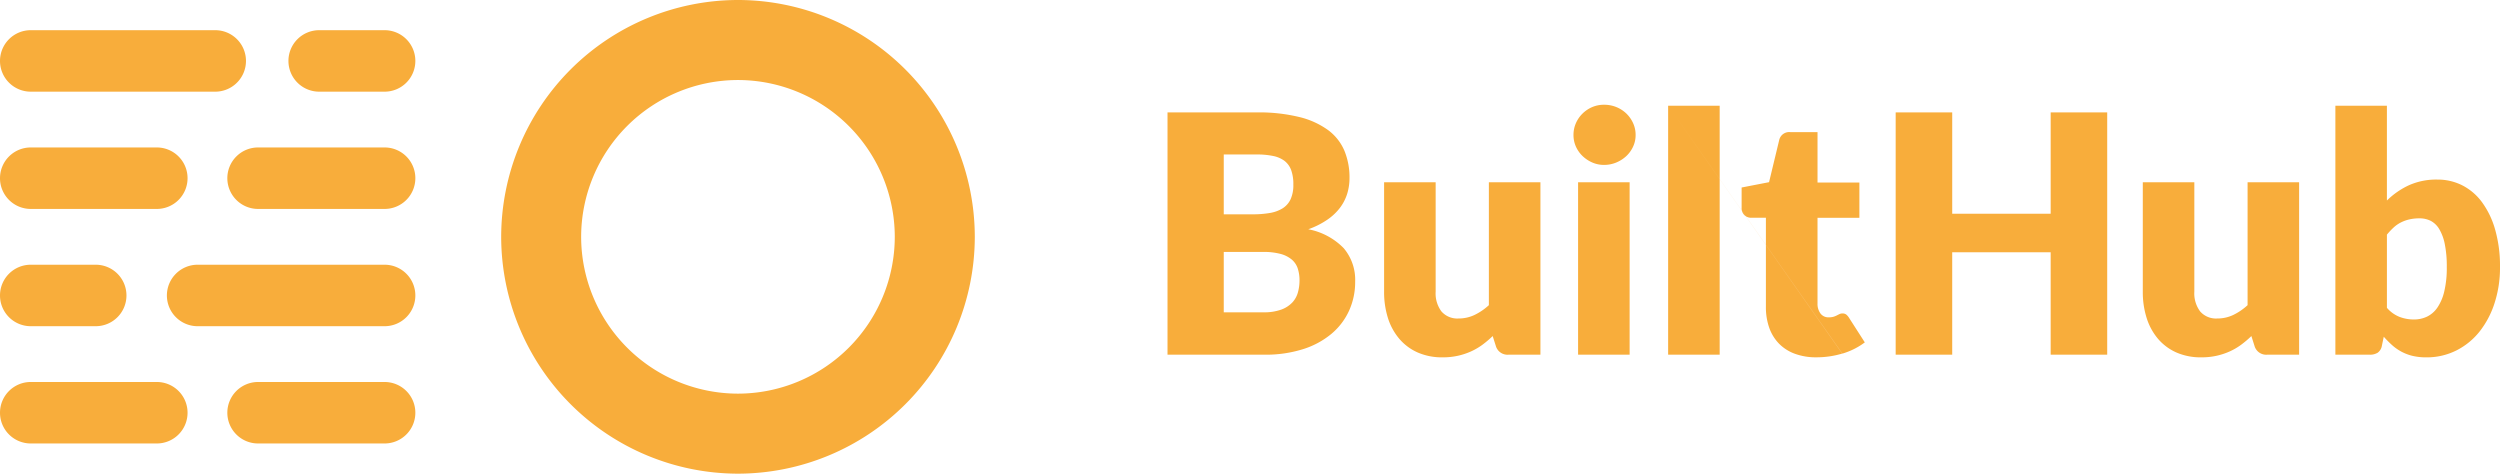 <?xml version="1.0" encoding="UTF-8" standalone="no"?>
<svg
   width="185.09"
   height="35.068"
   viewBox="0 0 185.09 35.068"
   version="1.1"
   id="svg871"
   xmlns="http://www.w3.org/2000/svg"
   xmlns:svg="http://www.w3.org/2000/svg">
  <defs
     id="defs827">
    <clipPath
       id="a">
      <path
         d="M 0,7.86 H 185.09 V -27.208 H 0 Z"
         transform="translate(0,27.208)"
         fill="none"
         id="path824" />
    </clipPath>
  </defs>
  <g
     clip-path="url(#a)"
     id="g869"
     style="fill:#f8ad3b;fill-opacity:1">
    <g
       transform="translate(21.355,2.235)"
       id="g831"
       style="fill:#f8ad3b;fill-opacity:1">
      <path
         d="M 2.106,0.51 A 2.277,2.277 0 0 0 -0.17,-1.766 H -5.014 A 2.277,2.277 0 0 0 -7.29,0.51 2.277,2.277 0 0 0 -5.014,2.786 H -0.17 A 2.277,2.277 0 0 0 2.106,0.51"
         transform="translate(7.29,1.766)"
         fill="#123e31"
         id="path829"
         style="fill:#f8ad3b;fill-opacity:1" />
    </g>
    <g
       transform="translate(0,2.235)"
       id="g835"
       style="fill:#f8ad3b;fill-opacity:1">
      <path
         d="M 4.082,0.51 A 2.277,2.277 0 0 0 1.805,-1.766 h -13.658 a 2.277,2.277 0 0 0 -2.276,2.276 2.277,2.277 0 0 0 2.276,2.276 H 1.805 A 2.277,2.277 0 0 0 4.082,0.51"
         transform="translate(14.129,1.766)"
         fill="#ffa84a"
         id="path833"
         style="fill:#f8ad3b;fill-opacity:1" />
    </g>
    <g
       transform="translate(16.83,28.281)"
       id="g839"
       style="fill:#f8ad3b;fill-opacity:1">
      <path
         d="M 3.12,0.51 A 2.277,2.277 0 0 0 0.844,-1.766 H -8.525 A 2.277,2.277 0 0 0 -10.8,0.51 2.277,2.277 0 0 0 -8.525,2.786 H 0.844 A 2.277,2.277 0 0 0 3.12,0.51"
         transform="translate(10.801,1.766)"
         fill="#ffa84a"
         id="path837"
         style="fill:#f8ad3b;fill-opacity:1" />
    </g>
    <g
       transform="translate(0,28.281)"
       id="g843"
       style="fill:#f8ad3b;fill-opacity:1">
      <path
         d="M 3.112,0.51 A 2.277,2.277 0 0 0 0.836,-1.766 H -8.5 A 2.277,2.277 0 0 0 -10.774,0.51 2.277,2.277 0 0 0 -8.5,2.786 H 0.836 A 2.277,2.277 0 0 0 3.112,0.51"
         transform="translate(10.774,1.766)"
         fill="#123e31"
         id="path841"
         style="fill:#f8ad3b;fill-opacity:1" />
    </g>
    <g
       transform="translate(12.356,19.599)"
       id="g847"
       style="fill:#f8ad3b;fill-opacity:1">
      <path
         d="M 4.123,0.51 A 2.277,2.277 0 0 0 1.847,-1.766 h -13.842 a 2.277,2.277 0 0 0 -2.277,2.276 2.277,2.277 0 0 0 2.277,2.276 H 1.847 A 2.277,2.277 0 0 0 4.123,0.51"
         transform="translate(14.272,1.766)"
         fill="#123e31"
         id="path845"
         style="fill:#f8ad3b;fill-opacity:1" />
    </g>
    <g
       transform="translate(0,19.599)"
       id="g851"
       style="fill:#f8ad3b;fill-opacity:1">
      <path
         d="m 2.1,0.51 a 2.277,2.277 0 0 0 -2.278,-2.276 h -4.809 a 2.276,2.276 0 0 0 -2.276,2.276 2.276,2.276 0 0 0 2.276,2.276 h 4.809 A 2.277,2.277 0 0 0 2.1,0.51"
         transform="translate(7.263,1.766)"
         fill="#123e31"
         id="path849"
         style="fill:#f8ad3b;fill-opacity:1" />
    </g>
    <g
       transform="translate(16.83,10.917)"
       id="g855"
       style="fill:#f8ad3b;fill-opacity:1">
      <path
         d="M 3.12,0.51 A 2.277,2.277 0 0 0 0.844,-1.766 H -8.525 A 2.277,2.277 0 0 0 -10.8,0.51 2.277,2.277 0 0 0 -8.525,2.786 H 0.844 A 2.277,2.277 0 0 0 3.12,0.51"
         transform="translate(10.801,1.766)"
         fill="#123e31"
         id="path853"
         style="fill:#f8ad3b;fill-opacity:1" />
    </g>
    <g
       transform="translate(0,10.917)"
       id="g859"
       style="fill:#f8ad3b;fill-opacity:1">
      <path
         d="M 3.112,0.51 A 2.277,2.277 0 0 0 0.836,-1.766 H -8.5 A 2.277,2.277 0 0 0 -10.774,0.51 2.277,2.277 0 0 0 -8.5,2.786 H 0.836 A 2.277,2.277 0 0 0 3.112,0.51"
         transform="translate(10.774,1.766)"
         fill="#123e31"
         id="path857"
         style="fill:#f8ad3b;fill-opacity:1" />
    </g>
    <g
       transform="translate(37.102)"
       id="g863"
       style="fill:#f8ad3b;fill-opacity:1">
      <path
         d="M 3.93,7.86 A 17.553,17.553 0 0 1 -13.6,-9.674 17.553,17.553 0 0 1 3.93,-27.208 17.554,17.554 0 0 1 21.464,-9.674 17.554,17.554 0 0 1 3.93,7.86 m 0,-29.143 A 11.622,11.622 0 0 0 -7.68,-9.674 11.623,11.623 0 0 0 3.93,1.936 11.623,11.623 0 0 0 15.54,-9.674 11.622,11.622 0 0 0 3.93,-21.283"
         transform="translate(13.604,27.208)"
         fill="#123e31"
         id="path861"
         style="fill:#f8ad3b;fill-opacity:1" />
    </g>
    <g
       transform="translate(86.442,7.756)"
       id="g867"
       style="fill:#f8ad3b;fill-opacity:1">
      <path
         d="M 1.606,4.147 A 9.2,9.2 0 0 0 4.475,3.735 6.159,6.159 0 0 0 6.586,2.591 4.865,4.865 0 0 0 7.886,0.872 5.133,5.133 0 0 0 8.329,-1.259 3.62,3.62 0 0 0 7.48,-3.739 4.945,4.945 0 0 0 4.857,-5.139 6.061,6.061 0 0 0 6.248,-5.834 4.025,4.025 0 0 0 7.2,-6.724 3.408,3.408 0 0 0 7.741,-7.777 3.93,3.93 0 0 0 7.91,-8.94 5.165,5.165 0 0 0 7.535,-10.947 3.7,3.7 0 0 0 6.335,-12.474 6.039,6.039 0 0 0 4.2,-13.447 12.58,12.58 0 0 0 1.036,-13.791 h -6.6 V 4.147 Z m -0.1,-7.608 a 4.863,4.863 0 0 1 1.3,0.147 2.171,2.171 0 0 1 0.831,0.419 A 1.47,1.47 0 0 1 4.08,-2.23 2.832,2.832 0 0 1 4.209,-1.343 3.326,3.326 0 0 1 4.098,-0.494 1.811,1.811 0 0 1 3.7,0.256 2.134,2.134 0 0 1 2.881,0.8 3.687,3.687 0 0 1 1.533,1.009 H -1.4 v -4.47 z M -1.4,-10.676 h 2.44 a 5.739,5.739 0 0 1 1.213,0.111 2.075,2.075 0 0 1 0.847,0.365 1.53,1.53 0 0 1 0.492,0.684 3.037,3.037 0 0 1 0.16,1.065 2.537,2.537 0 0 1 -0.2,1.083 1.594,1.594 0 0 1 -0.592,0.678 2.6,2.6 0 0 1 -0.942,0.344 7.123,7.123 0 0 1 -1.244,0.1 H -1.4 Z m 11.871,2.056 v 8.1 a 6.389,6.389 0 0 0 0.282,1.945 4.445,4.445 0 0 0 0.838,1.539 3.8,3.8 0 0 0 1.36,1.016 4.47,4.47 0 0 0 1.853,0.363 5.106,5.106 0 0 0 1.133,-0.117 5.123,5.123 0 0 0 0.967,-0.32 4.742,4.742 0 0 0 0.843,-0.492 7.381,7.381 0 0 0 0.763,-0.647 l 0.235,0.739 a 0.9,0.9 0 0 0 0.936,0.641 h 2.364 V -8.62 h -3.817 v 9.1 a 4.4,4.4 0 0 1 -1.066,0.727 2.712,2.712 0 0 1 -1.175,0.259 1.556,1.556 0 0 1 -1.269,-0.52 2.224,2.224 0 0 1 -0.43,-1.464 v -8.1 z M 24.833,4.147 h 3.816 V -8.62 h -3.816 z m 0,-12.768 4.075,-4.371 a 2.3,2.3 0 0 0 -0.5,-0.714 2.365,2.365 0 0 0 -0.745,-0.481 2.391,2.391 0 0 0 -0.906,-0.171 2.216,2.216 0 0 0 -0.874,0.171 2.344,2.344 0 0 0 -0.72,0.481 2.289,2.289 0 0 0 -0.492,0.714 2.153,2.153 0 0 0 -0.178,0.874 2.082,2.082 0 0 0 0.178,0.856 2.239,2.239 0 0 0 0.492,0.7 2.461,2.461 0 0 0 0.72,0.479 2.154,2.154 0 0 0 0.874,0.179 2.324,2.324 0 0 0 0.906,-0.179 2.48,2.48 0 0 0 0.745,-0.479 2.253,2.253 0 0 0 0.5,-0.7 2.007,2.007 0 0 0 0.184,-0.856 2.076,2.076 0 0 0 -0.184,-0.874 M 31.5,4.147 h 3.816 V -14.284 H 31.5 Z m 0,-18.431 12.9,18.351 A 5.252,5.252 0 0 0 46.061,3.236 L 44.9,1.427 A 1,1 0 0 0 44.685,1.174 0.448,0.448 0 0 0 44.408,1.094 0.513,0.513 0 0 0 44.193,1.137 c -0.062,0.03 -0.128,0.062 -0.2,0.1 a 1.439,1.439 0 0 1 -0.246,0.1 1.186,1.186 0 0 1 -0.351,0.044 0.726,0.726 0 0 1 -0.621,-0.29 1.186,1.186 0 0 1 -0.215,-0.735 v -6.342 h 3.1 V -8.6 h -3.1 v -3.73 h -2 a 0.76,0.76 0 0 0 -0.838,0.59 l -0.75,3.115 -2.031,0.394 v 1.49 a 0.718,0.718 0 0 0 0.209,0.559 0.721,0.721 0 0 0 0.505,0.191 h 1.083 v 6.6 a 4.557,4.557 0 0 0 0.246,1.539 3.221,3.221 0 0 0 0.72,1.177 3.182,3.182 0 0 0 1.17,0.75 4.491,4.491 0 0 0 1.606,0.266 6.62,6.62 0 0 0 1.909,-0.277 m 19.618,-17.855 h -4.186 v 7.5 h -7.289 v -7.5 H 48.346 V 4.147 h 4.186 v -7.583 h 7.289 v 7.583 h 4.186 z m 2.635,5.171 v 8.1 a 6.349,6.349 0 0 0 0.284,1.945 4.442,4.442 0 0 0 0.836,1.539 3.815,3.815 0 0 0 1.361,1.016 4.466,4.466 0 0 0 1.853,0.363 5.086,5.086 0 0 0 1.132,-0.117 5.062,5.062 0 0 0 0.967,-0.32 4.707,4.707 0 0 0 0.844,-0.492 7.519,7.519 0 0 0 0.763,-0.647 l 0.233,0.739 a 0.9,0.9 0 0 0 0.936,0.641 h 2.364 V -8.62 H 74.4 v 9.1 A 4.394,4.394 0 0 1 73.335,1.207 2.72,2.72 0 0 1 72.16,1.466 1.552,1.552 0 0 1 70.89,0.946 2.224,2.224 0 0 1 70.458,-0.518 v -8.1 z M 83.435,4.147 a 1.079,1.079 0 0 0 0.6,-0.148 0.816,0.816 0 0 0 0.313,-0.541 l 0.135,-0.641 a 7.876,7.876 0 0 0 0.61,0.616 3.539,3.539 0 0 0 0.69,0.486 3.465,3.465 0 0 0 0.825,0.314 4.278,4.278 0 0 0 1.016,0.111 4.873,4.873 0 0 0 2.222,-0.505 5.167,5.167 0 0 0 1.725,-1.4 6.69,6.69 0 0 0 1.117,-2.121 8.476,8.476 0 0 0 0.4,-2.659 9.812,9.812 0 0 0 -0.352,-2.745 6.365,6.365 0 0 0 -0.967,-2.038 4.153,4.153 0 0 0 -1.464,-1.262 4.025,4.025 0 0 0 -1.847,-0.432 4.946,4.946 0 0 0 -2.124,0.425 5.8,5.8 0 0 0 -1.619,1.126 v -7.018 H 80.9 V 4.147 Z m 4.519,-9.911 a 1.6,1.6 0 0 1 0.634,0.61 3.488,3.488 0 0 1 0.412,1.114 8.207,8.207 0 0 1 0.148,1.7 7.473,7.473 0 0 1 -0.186,1.8 3.55,3.55 0 0 1 -0.51,1.2 A 1.979,1.979 0 0 1 87.683,1.33 2.236,2.236 0 0 1 86.71,1.54 2.96,2.96 0 0 1 85.652,1.349 2.412,2.412 0 0 1 84.716,0.677 v -5.419 a 5.4,5.4 0 0 1 0.492,-0.523 2.359,2.359 0 0 1 0.535,-0.375 2.781,2.781 0 0 1 0.629,-0.228 3.324,3.324 0 0 1 0.757,-0.08 1.826,1.826 0 0 1 0.825,0.184"
         transform="translate(5.56,14.357)"
         fill="#123e31"
         id="path865"
         style="fill:#f8ad3b;fill-opacity:1" />
    </g>
  </g>
</svg>
